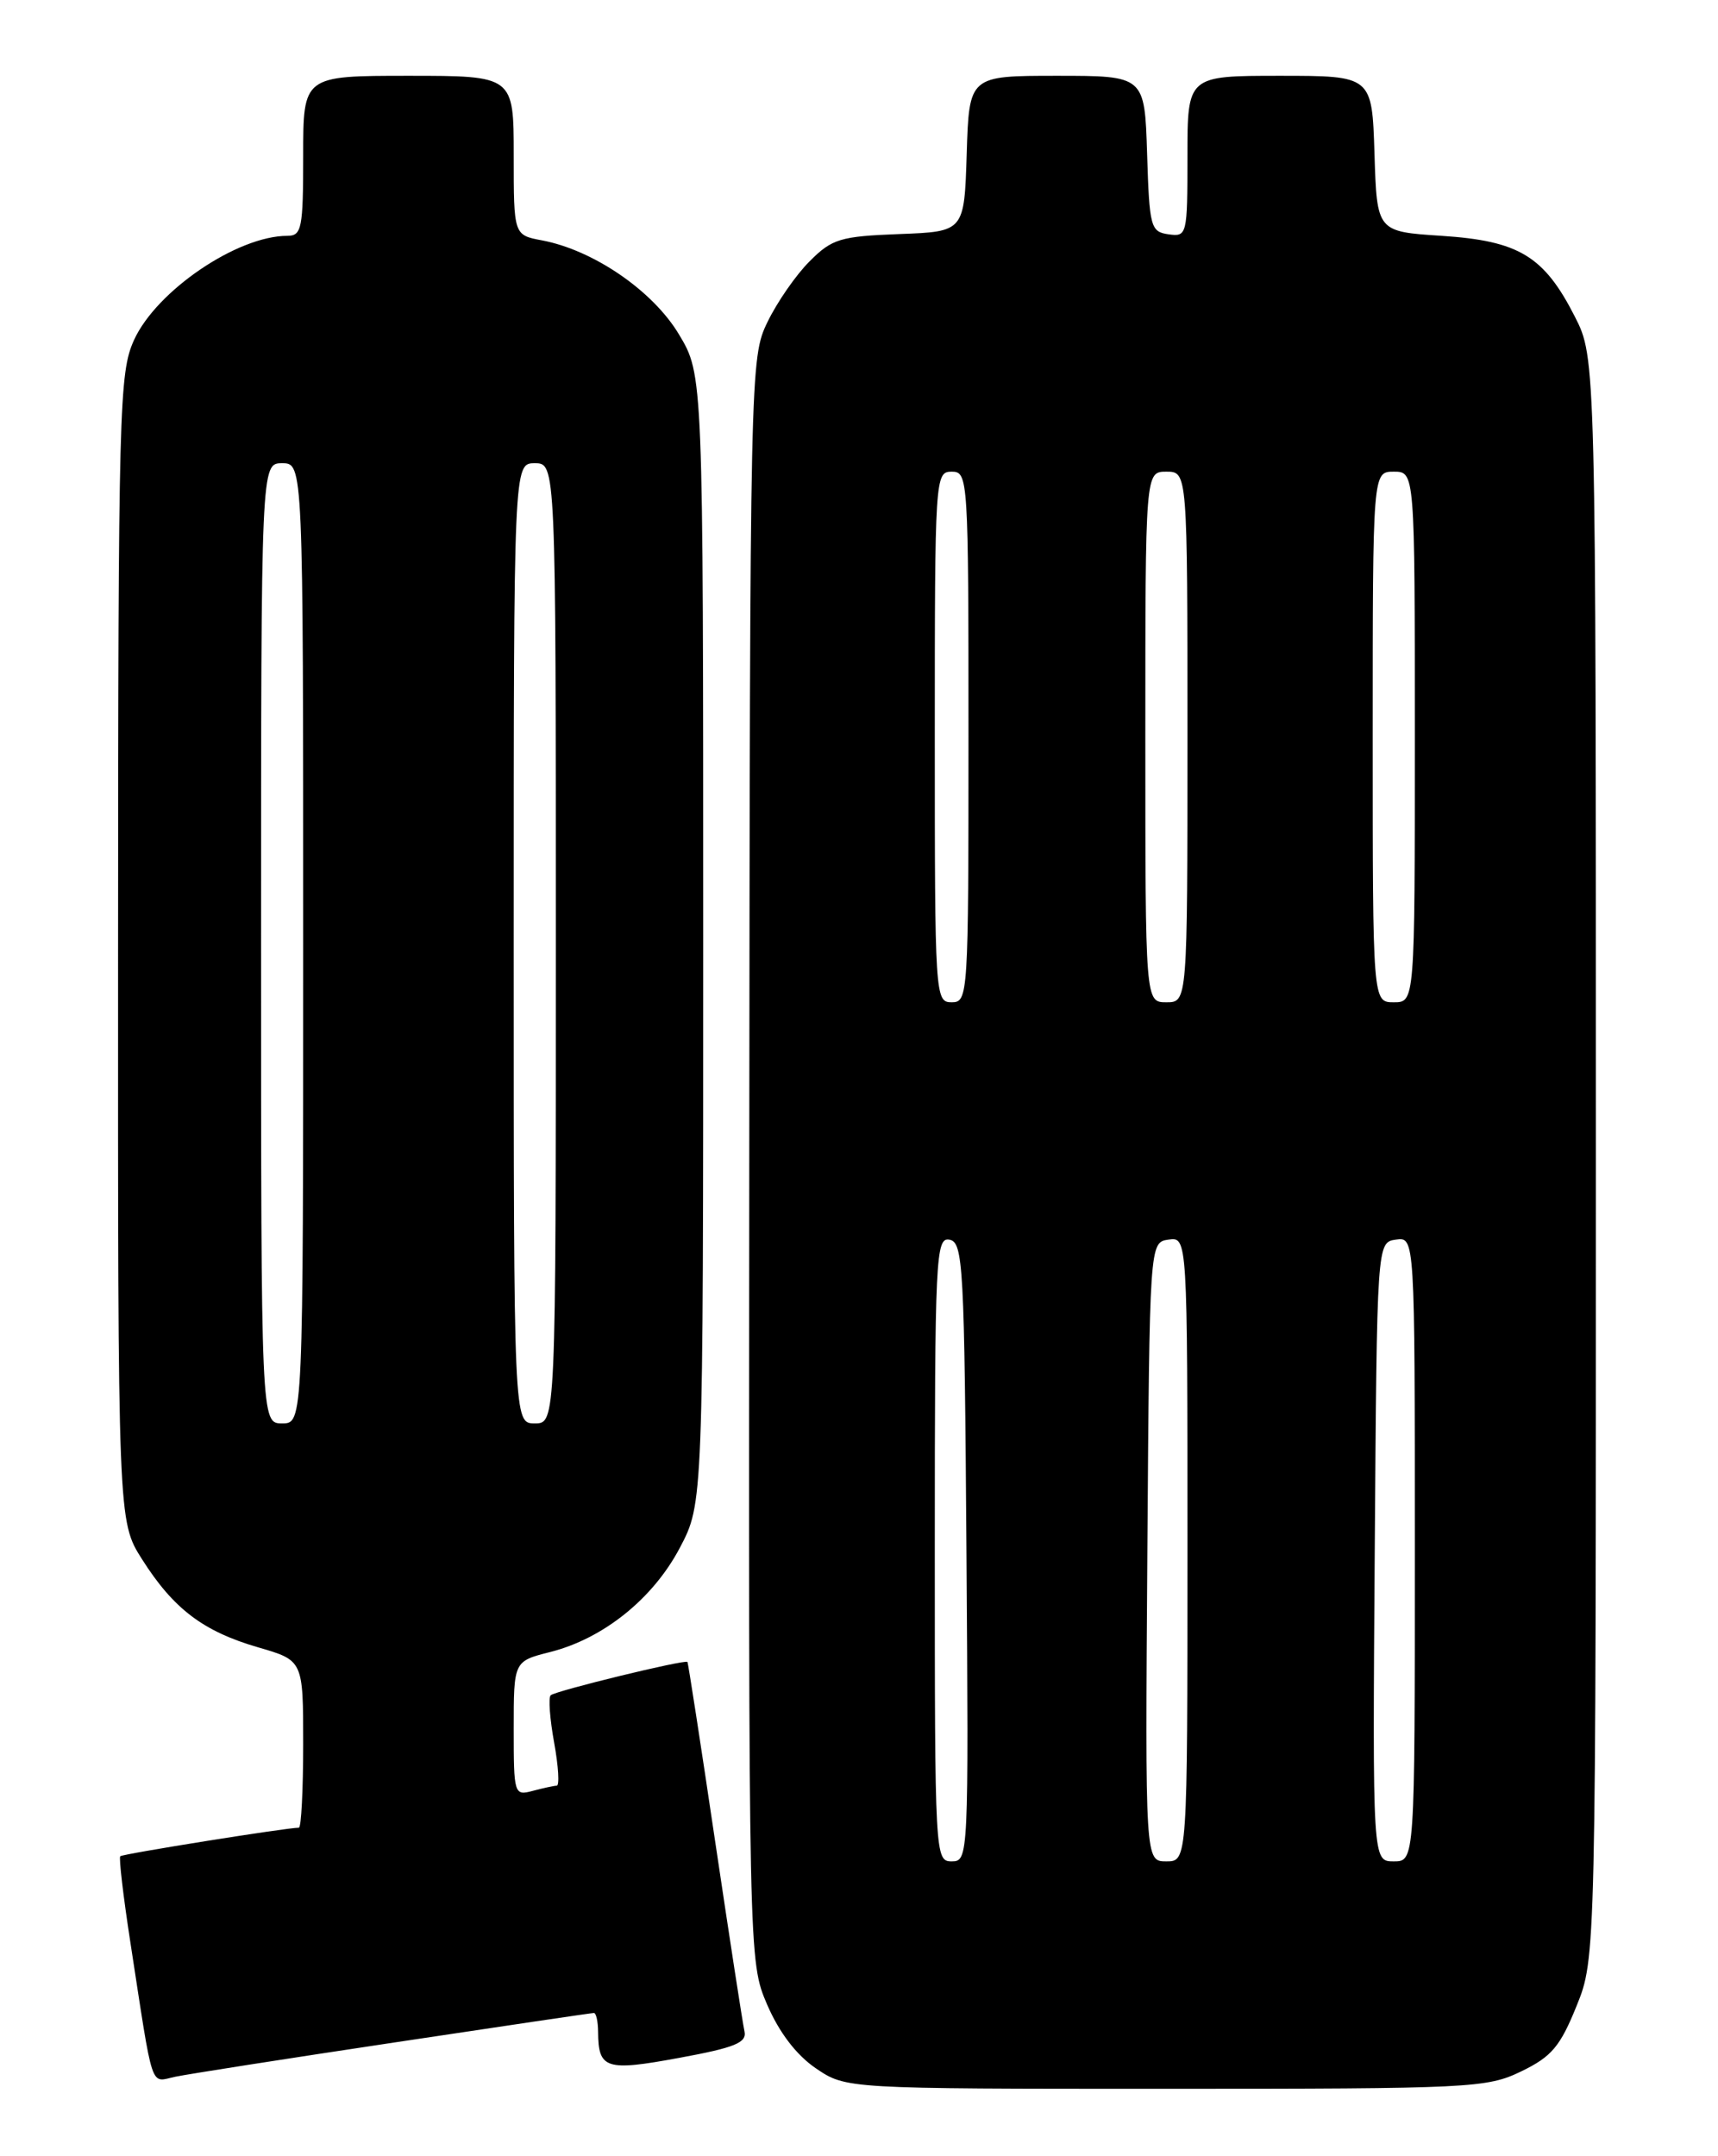 <?xml version="1.0" encoding="UTF-8" standalone="no"?>
<!DOCTYPE svg PUBLIC "-//W3C//DTD SVG 1.1//EN" "http://www.w3.org/Graphics/SVG/1.1/DTD/svg11.dtd" >
<svg xmlns="http://www.w3.org/2000/svg" xmlns:xlink="http://www.w3.org/1999/xlink" version="1.1" viewBox="0 0 204 256">
 <g >
 <path fill="currentColor"
d=" M 180.64 245.93 C 184.24 244.19 185.26 242.98 187.20 238.18 C 189.50 232.50 189.50 232.50 189.50 137.50 C 189.50 42.50 189.50 42.50 187.00 37.59 C 183.34 30.40 180.37 28.60 171.18 28.00 C 163.50 27.50 163.50 27.50 163.21 18.25 C 162.92 9.00 162.92 9.00 151.96 9.00 C 141.00 9.00 141.00 9.00 141.00 18.57 C 141.00 27.92 140.95 28.13 138.75 27.82 C 136.63 27.52 136.48 26.98 136.21 18.25 C 135.92 9.00 135.92 9.00 125.50 9.00 C 115.08 9.00 115.08 9.00 114.79 18.25 C 114.50 27.50 114.50 27.50 106.79 27.79 C 99.78 28.06 98.80 28.35 96.14 31.02 C 94.52 32.63 92.27 35.88 91.13 38.24 C 89.08 42.47 89.05 43.53 88.97 137.69 C 88.89 232.86 88.89 232.86 91.09 238.00 C 92.53 241.33 94.56 243.99 96.88 245.57 C 100.46 248.00 100.46 248.00 138.42 248.00 C 174.73 248.00 176.55 247.91 180.64 245.93 Z  M 46.77 242.51 C 59.58 240.58 70.26 239.00 70.52 239.00 C 70.79 239.00 71.01 240.01 71.02 241.25 C 71.05 245.65 71.93 245.94 80.64 244.33 C 87.28 243.11 88.70 242.53 88.40 241.17 C 88.19 240.25 86.62 230.05 84.90 218.50 C 83.19 206.95 81.71 197.42 81.63 197.32 C 81.35 197.00 65.91 200.76 65.39 201.28 C 65.10 201.56 65.29 204.09 65.80 206.90 C 66.31 209.70 66.45 212.01 66.11 212.01 C 65.78 212.02 64.49 212.30 63.25 212.63 C 61.05 213.22 61.00 213.04 61.00 205.24 C 61.00 197.24 61.00 197.24 65.30 196.15 C 71.63 194.56 77.54 189.82 80.73 183.76 C 83.50 178.50 83.50 178.50 83.50 111.50 C 83.50 44.50 83.50 44.50 80.62 39.70 C 77.53 34.53 70.47 29.69 64.36 28.54 C 61.00 27.91 61.00 27.91 61.00 18.45 C 61.00 9.00 61.00 9.00 48.50 9.00 C 36.00 9.00 36.00 9.00 36.00 18.50 C 36.00 27.13 35.83 28.00 34.12 28.00 C 28.17 28.00 18.57 34.53 15.91 40.38 C 14.15 44.27 14.04 48.25 14.02 112.55 C 14.00 180.61 14.00 180.61 16.86 185.12 C 20.60 191.02 24.12 193.69 30.66 195.59 C 36.00 197.14 36.00 197.14 36.00 207.07 C 36.00 212.53 35.77 217.00 35.49 217.00 C 34.03 217.00 14.56 220.11 14.28 220.39 C 14.10 220.57 14.64 225.17 15.48 230.61 C 18.26 248.65 17.78 247.20 20.81 246.57 C 22.29 246.26 33.97 244.43 46.77 242.51 Z  M 111.00 183.93 C 111.00 149.16 111.11 146.87 112.75 147.19 C 114.37 147.50 114.52 150.19 114.76 184.26 C 115.02 220.50 115.00 221.00 113.01 221.00 C 111.03 221.00 111.00 220.41 111.00 183.93 Z  M 136.24 184.25 C 136.50 147.50 136.50 147.50 138.75 147.18 C 141.00 146.86 141.00 146.86 141.00 183.93 C 141.00 221.00 141.00 221.00 138.49 221.00 C 135.98 221.00 135.98 221.00 136.24 184.25 Z  M 163.24 184.25 C 163.50 147.50 163.50 147.50 165.75 147.18 C 168.00 146.86 168.00 146.86 168.00 183.93 C 168.00 221.00 168.00 221.00 165.49 221.00 C 162.98 221.00 162.98 221.00 163.24 184.25 Z  M 111.00 87.50 C 111.00 56.67 111.04 56.00 113.00 56.00 C 114.96 56.00 115.00 56.67 115.00 87.50 C 115.00 118.33 114.96 119.00 113.00 119.00 C 111.04 119.00 111.00 118.33 111.00 87.50 Z  M 136.00 87.50 C 136.00 56.00 136.00 56.00 138.50 56.00 C 141.00 56.00 141.00 56.00 141.00 87.50 C 141.00 119.00 141.00 119.00 138.50 119.00 C 136.00 119.00 136.00 119.00 136.00 87.50 Z  M 163.00 87.50 C 163.00 56.00 163.00 56.00 165.50 56.00 C 168.00 56.00 168.00 56.00 168.00 87.50 C 168.00 119.00 168.00 119.00 165.50 119.00 C 163.00 119.00 163.00 119.00 163.00 87.50 Z  M 31.00 112.00 C 31.00 55.00 31.00 55.00 33.50 55.00 C 36.00 55.00 36.00 55.00 36.00 112.00 C 36.00 169.00 36.00 169.00 33.50 169.00 C 31.00 169.00 31.00 169.00 31.00 112.00 Z  M 61.00 112.00 C 61.00 55.00 61.00 55.00 63.50 55.00 C 66.00 55.00 66.00 55.00 66.00 112.00 C 66.00 169.00 66.00 169.00 63.50 169.00 C 61.00 169.00 61.00 169.00 61.00 112.00 Z "/>
</g>
</svg>